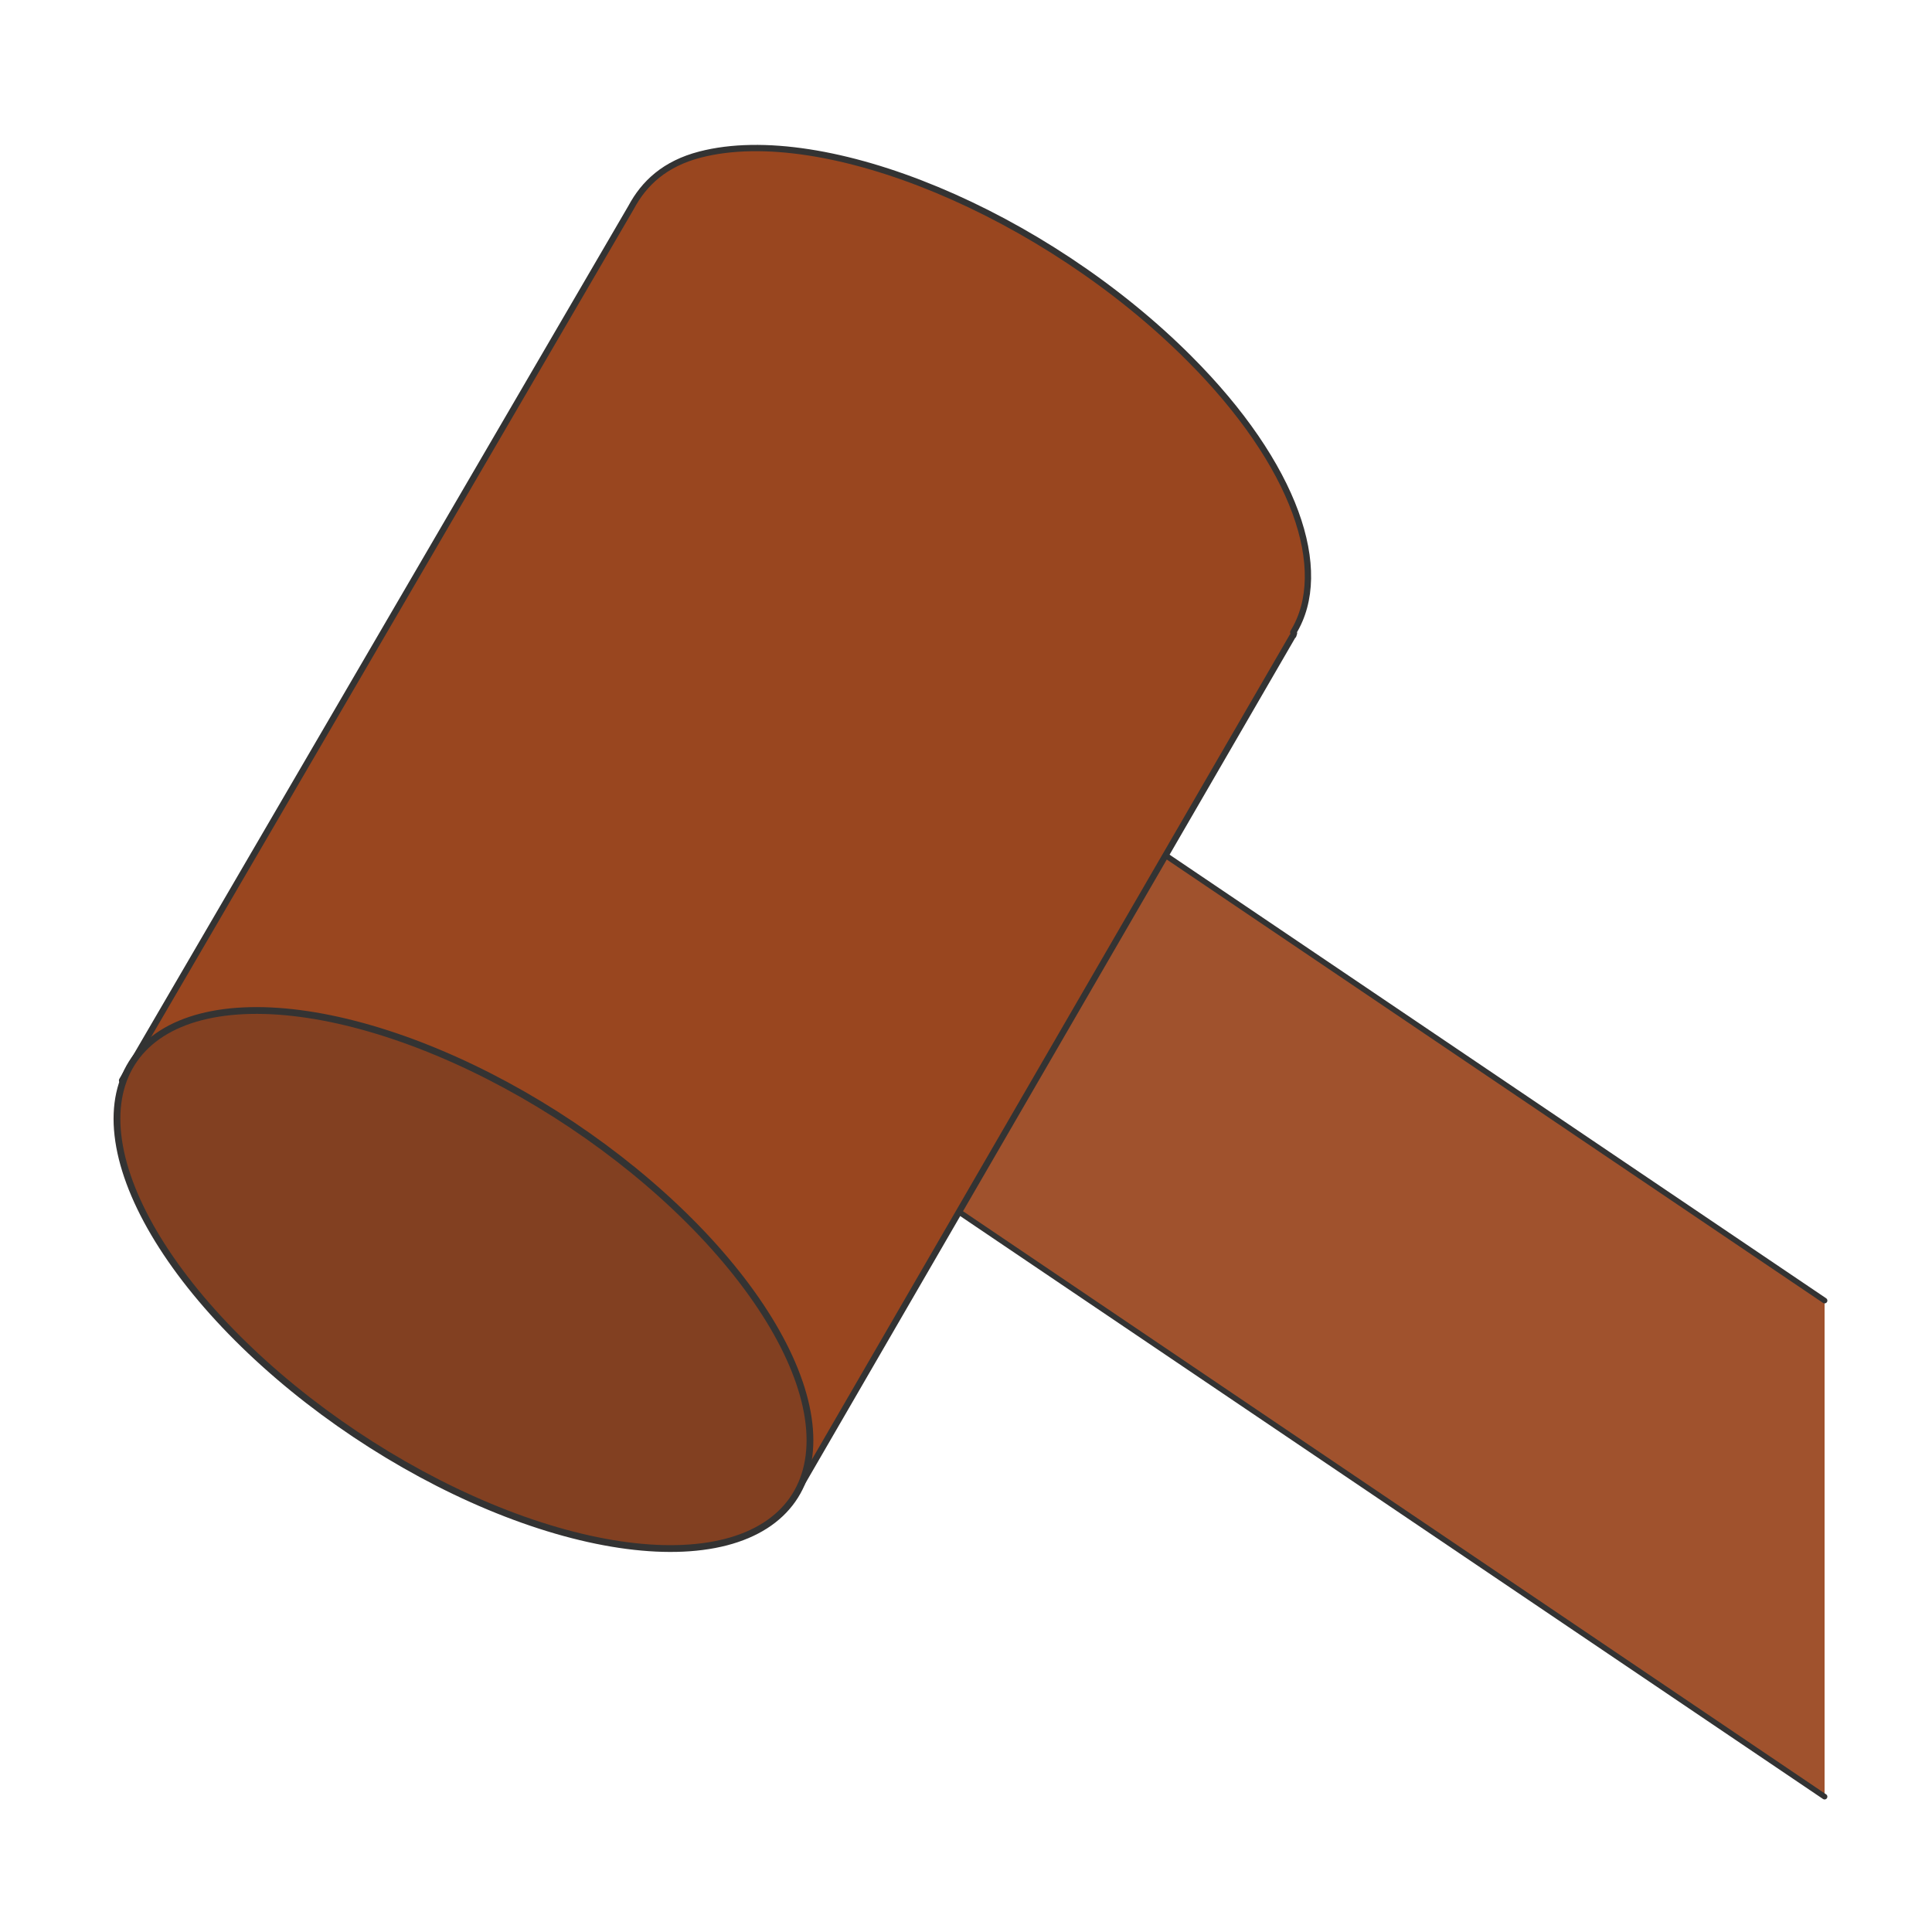 <svg width="1080" height="1080" viewBox="0 0 1080 1080" fill="none" xmlns="http://www.w3.org/2000/svg">
<g clip-path="url(#clip0)">
<path fill-rule="evenodd" clip-rule="evenodd" d="M1019.95 727.038L645.318 473.922C626.706 461.322 604.926 457.614 584.568 461.538C564.21 465.48 545.4 477.234 532.818 495.846L495.144 552.096C469.962 589.338 479.844 639.432 517.068 664.596L1019.95 1004.35" fill="#A0522D"/>
<path d="M1019.95 727.038L645.318 473.922C626.706 461.322 604.926 457.614 584.568 461.538C564.21 465.48 545.4 477.234 532.818 495.846L495.144 552.096C469.962 589.338 479.844 639.432 517.068 664.596L1019.95 1004.35" stroke="#333333" stroke-width="3.125" stroke-linecap="round" stroke-linejoin="round"/>
<path fill-rule="evenodd" clip-rule="evenodd" d="M664.668 200.232C583.65 119.199 461.088 68.326 391.32 86.405C371.646 91.504 360.072 102.348 352.782 115.981L68.238 603.979L445.986 832.957L722.484 355.723C722.574 355.579 722.826 355.417 722.934 355.273L723.366 353.941L722.934 353.491C744.084 319.129 724.374 259.927 664.668 200.239V200.232Z" fill="#99461F" stroke="#333333" stroke-width="3.521" stroke-linecap="round" stroke-linejoin="round"/>
<path fill-rule="evenodd" clip-rule="evenodd" d="M405.857 862.04C439.377 853.354 456.06 829.559 452.235 795.89C448.411 762.221 424.393 721.437 385.465 682.508C346.537 643.579 295.887 609.695 244.659 588.311C193.43 566.926 145.819 559.792 112.299 568.478C78.779 577.164 62.096 600.959 65.92 634.628C69.745 668.297 93.763 709.082 132.691 748.011C171.619 786.939 222.268 820.823 273.497 842.208C324.725 863.592 372.337 870.726 405.857 862.04V862.04Z" fill="#824021" stroke="#333333" stroke-width="3.792" stroke-linecap="round" stroke-linejoin="round"/>
</g>
<defs>
<clipPath id="clip0">
<rect width="1080" height="1080" fill="white"/>
</clipPath>
</defs>
</svg>
